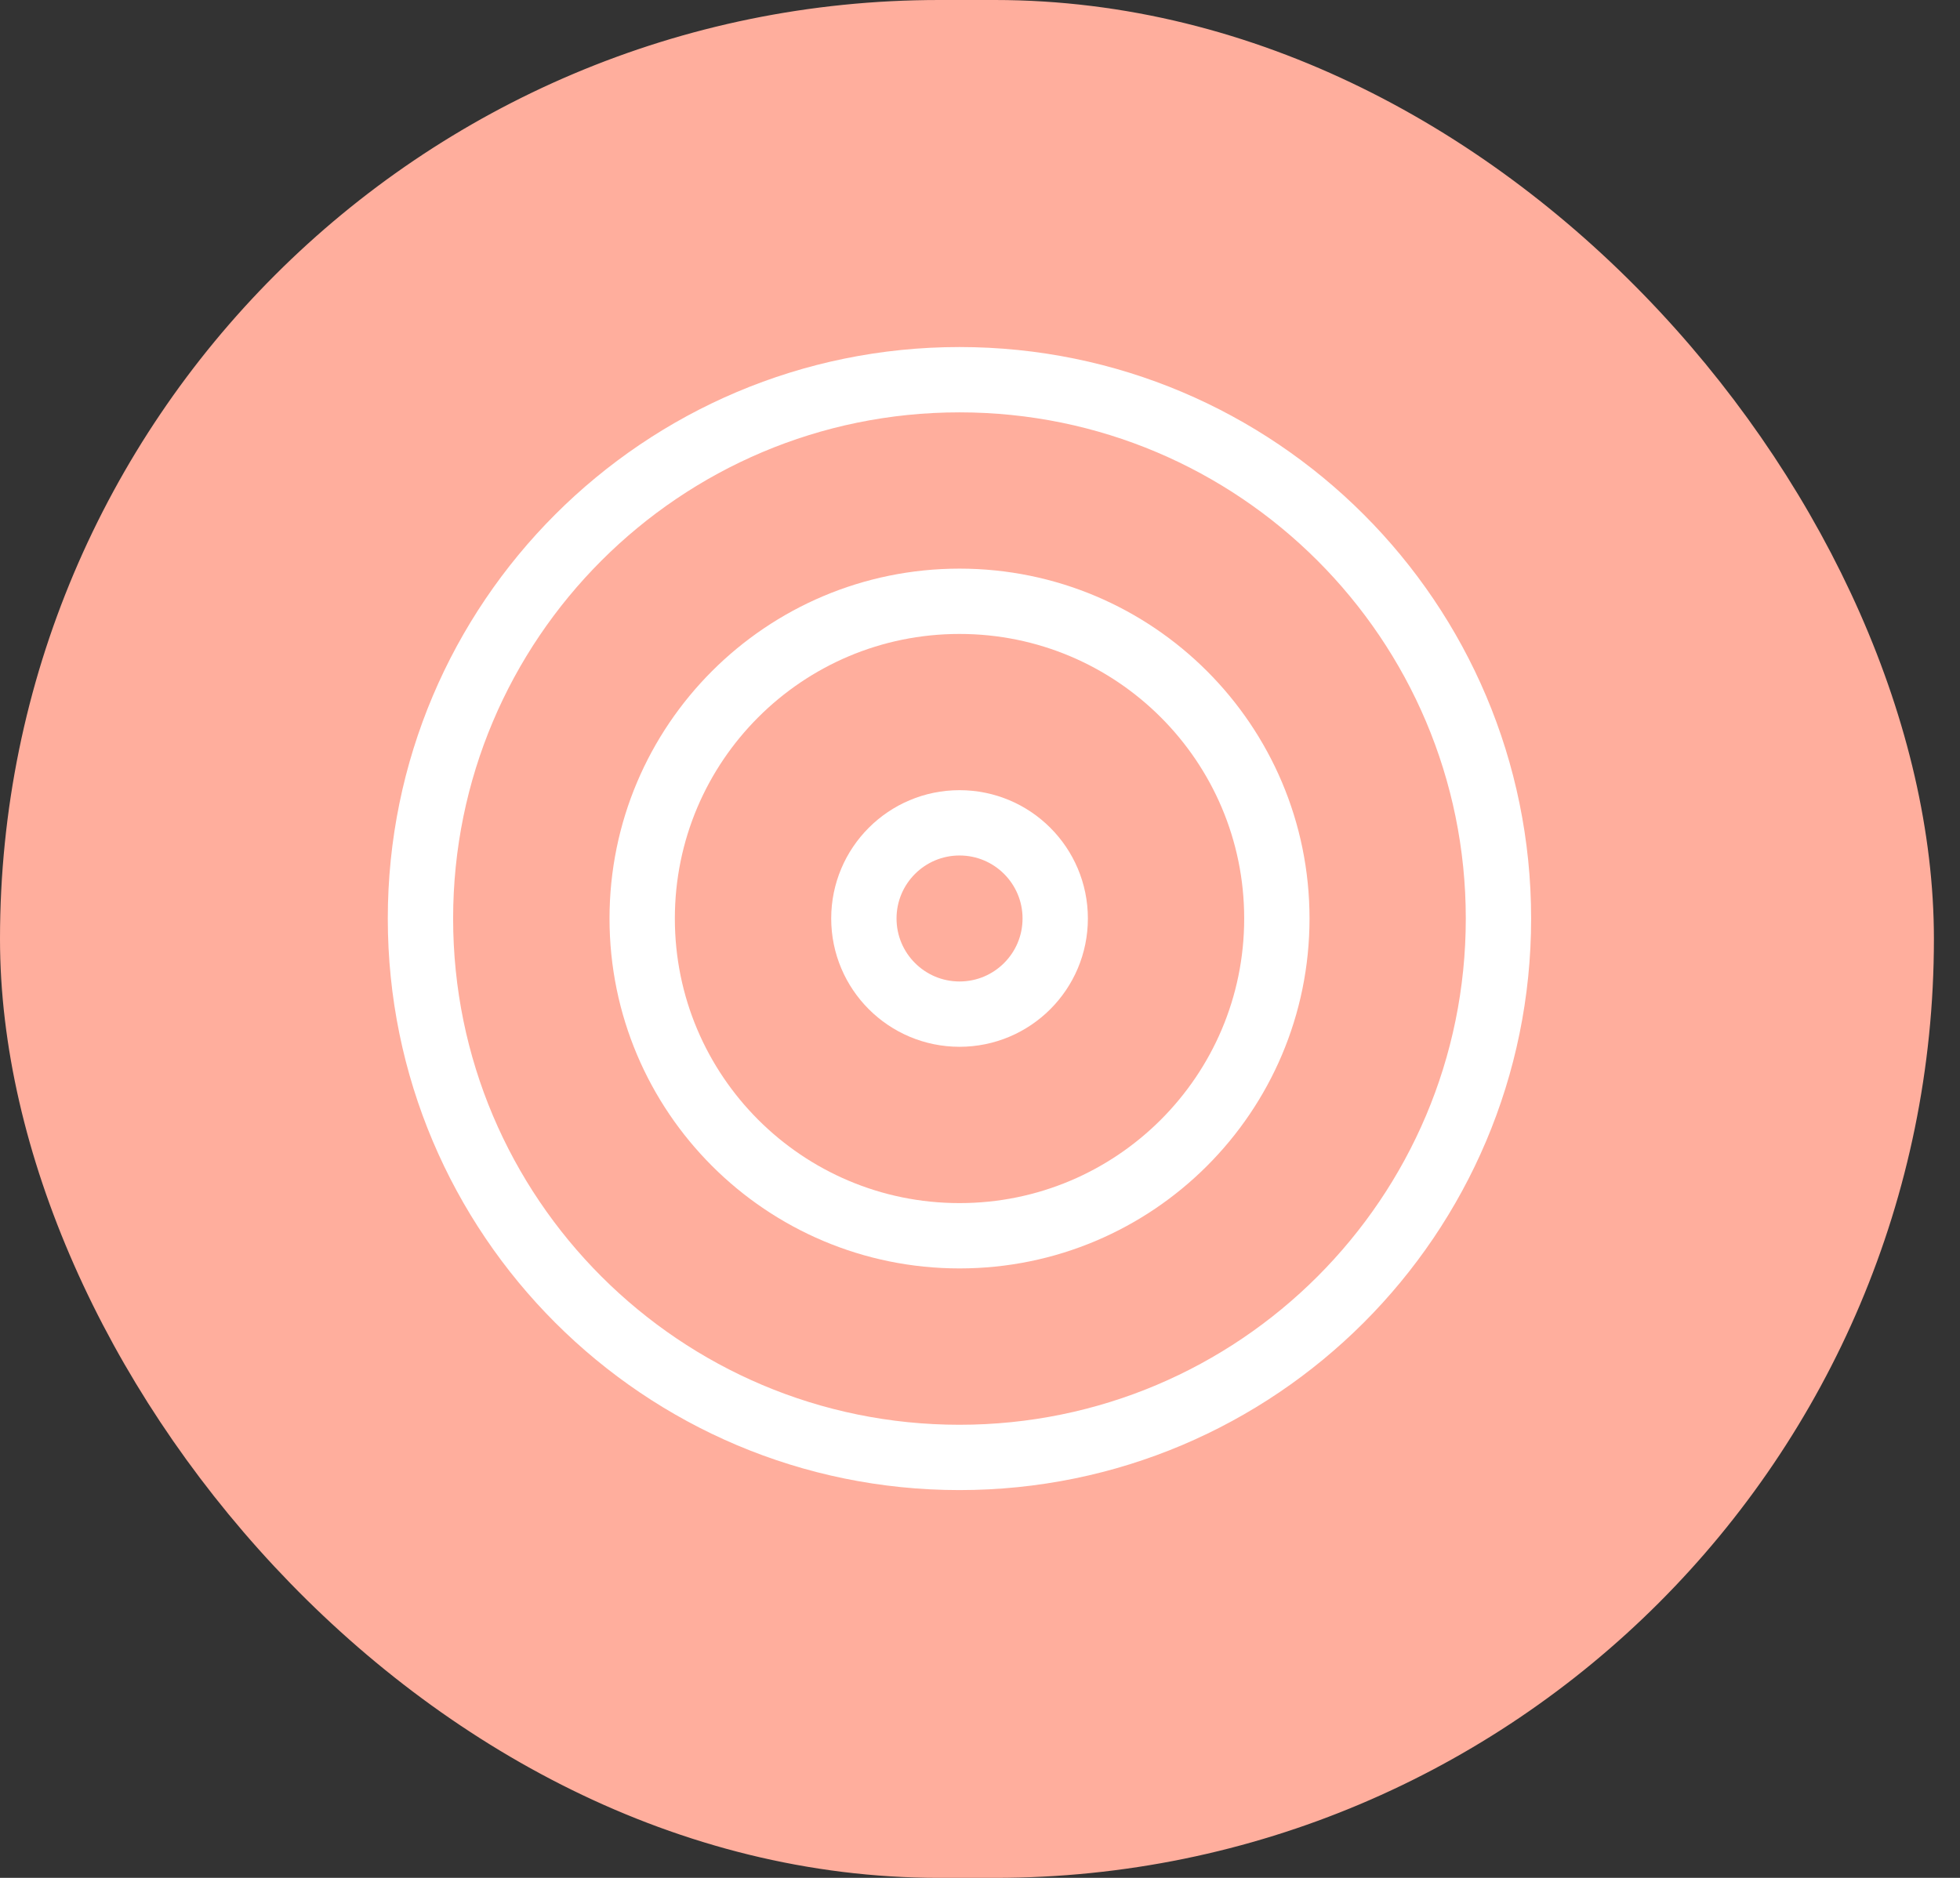 <svg width="48" height="46" viewBox="0 0 48 46" fill="none" xmlns="http://www.w3.org/2000/svg">
<rect x="0" y="0" width="48" height="46" fill="#333333" stroke="none"/>
<rect x="0.75" y="0.75" width="45.861" height="44.5" rx="22.25" fill="#FFAE9D" stroke="#FFAE9D" stroke-width="1.5"/>
<path d="M23.497 35.701C30.787 35.701 36.697 29.791 36.697 22.501C36.697 15.211 30.787 9.301 23.497 9.301C16.207 9.301 10.297 15.211 10.297 22.501C10.297 29.791 16.207 35.701 23.497 35.701Z" stroke="white" stroke-width="1.6" stroke-linecap="round" stroke-linejoin="round"/>
<path d="M23.498 30.271C27.79 30.271 31.27 26.792 31.27 22.5C31.27 18.208 27.79 14.729 23.498 14.729C19.206 14.729 15.727 18.208 15.727 22.5C15.727 26.792 19.206 30.271 23.498 30.271Z" stroke="white" stroke-width="1.6" stroke-linecap="round" stroke-linejoin="round"/>
<path d="M23.499 24.842C24.793 24.842 25.842 23.793 25.842 22.499C25.842 21.205 24.793 20.156 23.499 20.156C22.205 20.156 21.156 21.205 21.156 22.499C21.156 23.793 22.205 24.842 23.499 24.842Z" stroke="white" stroke-width="1.6" stroke-linecap="round" stroke-linejoin="round"/>
</svg>
